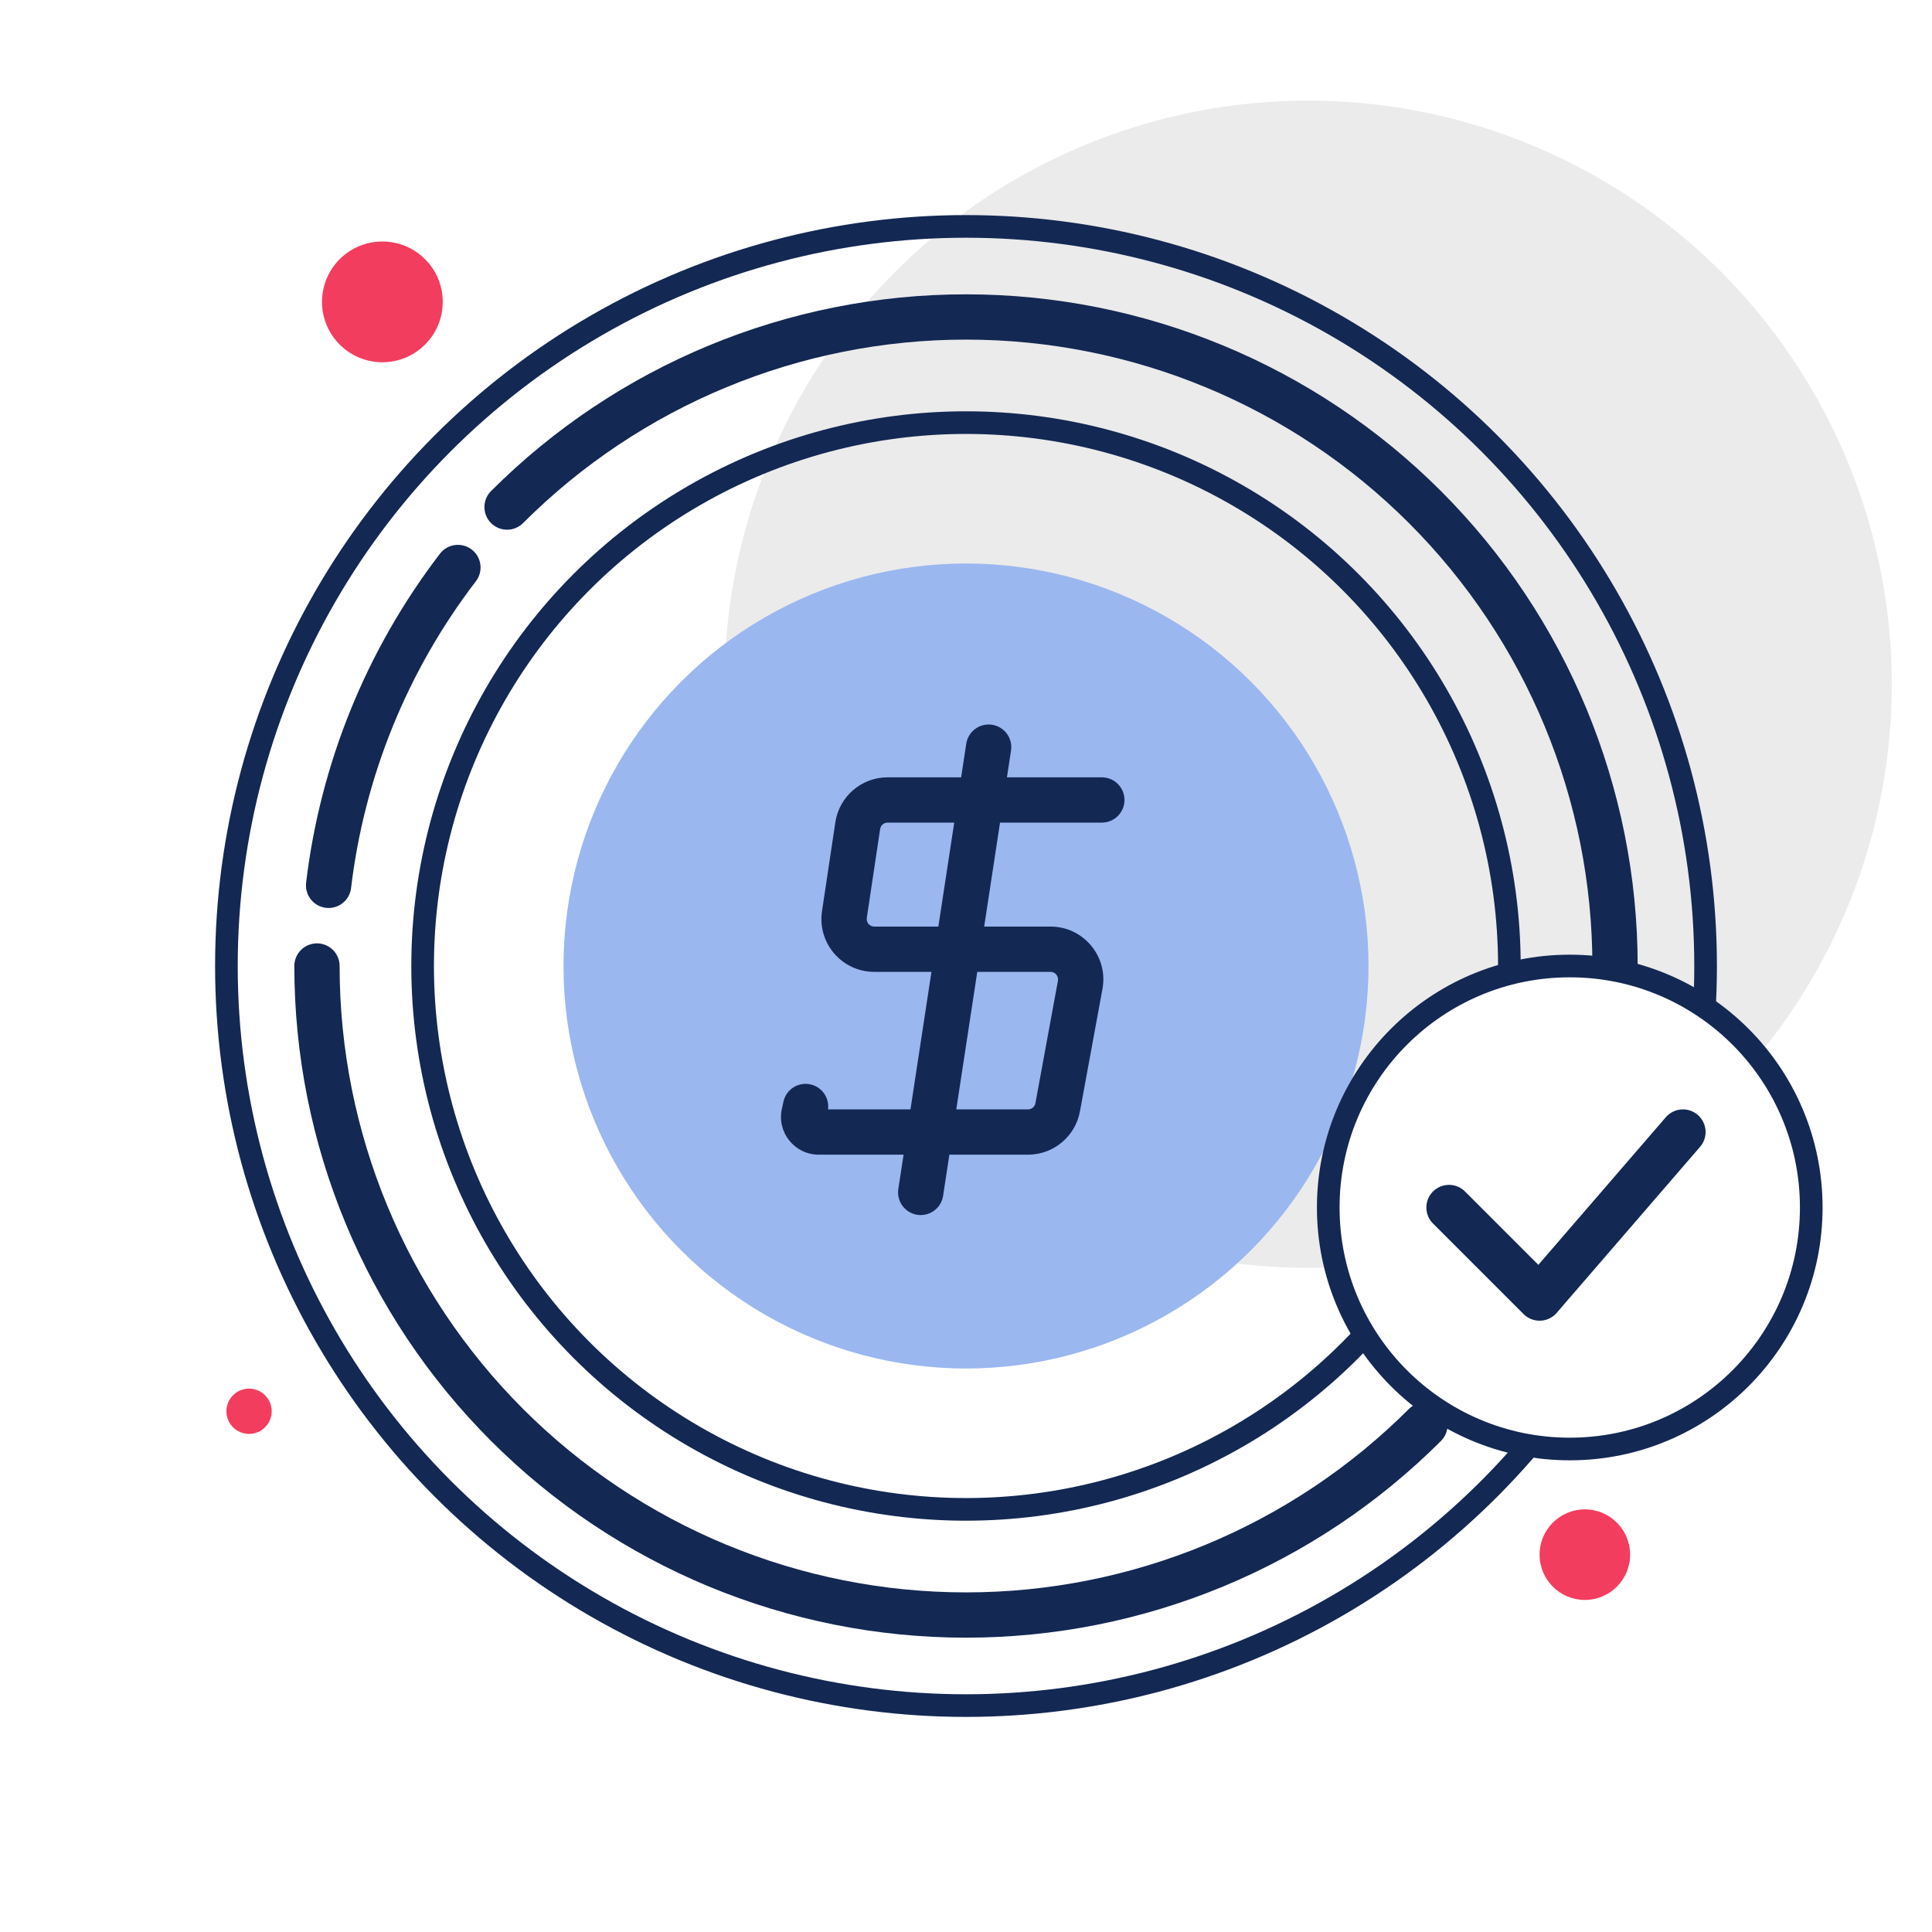 <svg width="128" height="128" viewBox="0 0 128 128" fill="none" xmlns="http://www.w3.org/2000/svg">
<circle cx="86.667" cy="45.333" r="38.667" fill="#EBEBEB"/>
<g filter="url(#filter0_f_807_3674)">
<circle cx="64" cy="64" r="26.667" fill="#9BB7F0"/>
</g>
<circle cx="25.333" cy="20" r="4" fill="#F33D5E"/>
<circle cx="105" cy="103" r="3" fill="#F33D5E"/>
<circle cx="16.5" cy="93.5" r="1.5" fill="#F33D5E"/>
<circle cx="64" cy="64" r="49" stroke="#132853" stroke-width="1.5" stroke-linecap="round" stroke-linejoin="round"/>
<circle cx="64" cy="64" r="36" stroke="#132853" stroke-width="1.5" stroke-linecap="round" stroke-linejoin="round"/>
<path d="M107 64C107 52.596 102.47 41.658 94.406 33.594C86.342 25.53 75.404 21 64 21C52.596 21 41.658 25.53 33.594 33.594" stroke="#132853" stroke-width="3" stroke-linecap="round" stroke-linejoin="round"/>
<path d="M30.338 37.598C25.605 43.774 22.677 51.059 21.77 58.656" stroke="#132853" stroke-width="3" stroke-linecap="round" stroke-linejoin="round"/>
<path d="M21 64C21 75.404 25.53 86.341 33.594 94.406C41.658 102.47 52.596 107 64 107C75.404 107 86.341 102.47 94.406 94.406" stroke="#132853" stroke-width="3" stroke-linecap="round" stroke-linejoin="round"/>
<path d="M73 54.5C73.828 54.5 74.5 53.828 74.5 53C74.5 52.172 73.828 51.5 73 51.5V54.5ZM54.836 73.629C55.014 72.82 54.502 72.02 53.693 71.843C52.883 71.665 52.084 72.177 51.906 72.986L54.836 73.629ZM70.074 73.362L71.549 73.633L70.074 73.362ZM53.266 73.786L51.801 73.464L53.266 73.786ZM73 51.5H58.805V54.5H73V51.5ZM55.344 54.48L54.46 60.368L57.427 60.814L58.311 54.926L55.344 54.48ZM57.921 64.388H69.599V61.388H57.921V64.388ZM70.091 64.979L68.599 73.09L71.549 73.633L73.041 65.521L70.091 64.979ZM68.107 73.5H54.243V76.5H68.107V73.5ZM54.731 74.107L54.836 73.629L51.906 72.986L51.801 73.464L54.731 74.107ZM68.599 73.09C68.555 73.328 68.348 73.5 68.107 73.5V76.5C69.796 76.5 71.244 75.294 71.549 73.633L68.599 73.09ZM69.599 64.388C69.911 64.388 70.147 64.671 70.091 64.979L73.041 65.521C73.436 63.371 71.785 61.388 69.599 61.388V64.388ZM54.46 60.368C54.142 62.485 55.781 64.388 57.921 64.388V61.388C57.615 61.388 57.381 61.116 57.427 60.814L54.46 60.368ZM54.243 73.5C54.562 73.5 54.8 73.795 54.731 74.107L51.801 73.464C51.459 75.024 52.647 76.5 54.243 76.5V73.5ZM58.805 51.5C57.073 51.5 55.601 52.767 55.344 54.48L58.311 54.926C58.347 54.681 58.558 54.5 58.805 54.5V51.5Z" fill="#132853"/>
<path d="M65.5 49.5L61 79" stroke="#132853" stroke-width="3" stroke-linecap="round" stroke-linejoin="round"/>
<circle cx="104" cy="80" r="16" fill="white" stroke="#132853" stroke-width="1.5" stroke-linejoin="round"/>
<path d="M96 80L102 86L111.5 75" stroke="#132853" stroke-width="3" stroke-linecap="round" stroke-linejoin="round"/>
<defs>
<filter id="filter0_f_807_3674" x="5.333" y="5.333" width="117.333" height="117.333" filterUnits="userSpaceOnUse" color-interpolation-filters="sRGB">
<feFlood flood-opacity="0" result="BackgroundImageFix"/>
<feBlend mode="normal" in="SourceGraphic" in2="BackgroundImageFix" result="shape"/>
<feGaussianBlur stdDeviation="16" result="effect1_foregroundBlur_807_3674"/>
</filter>
</defs>
</svg>
